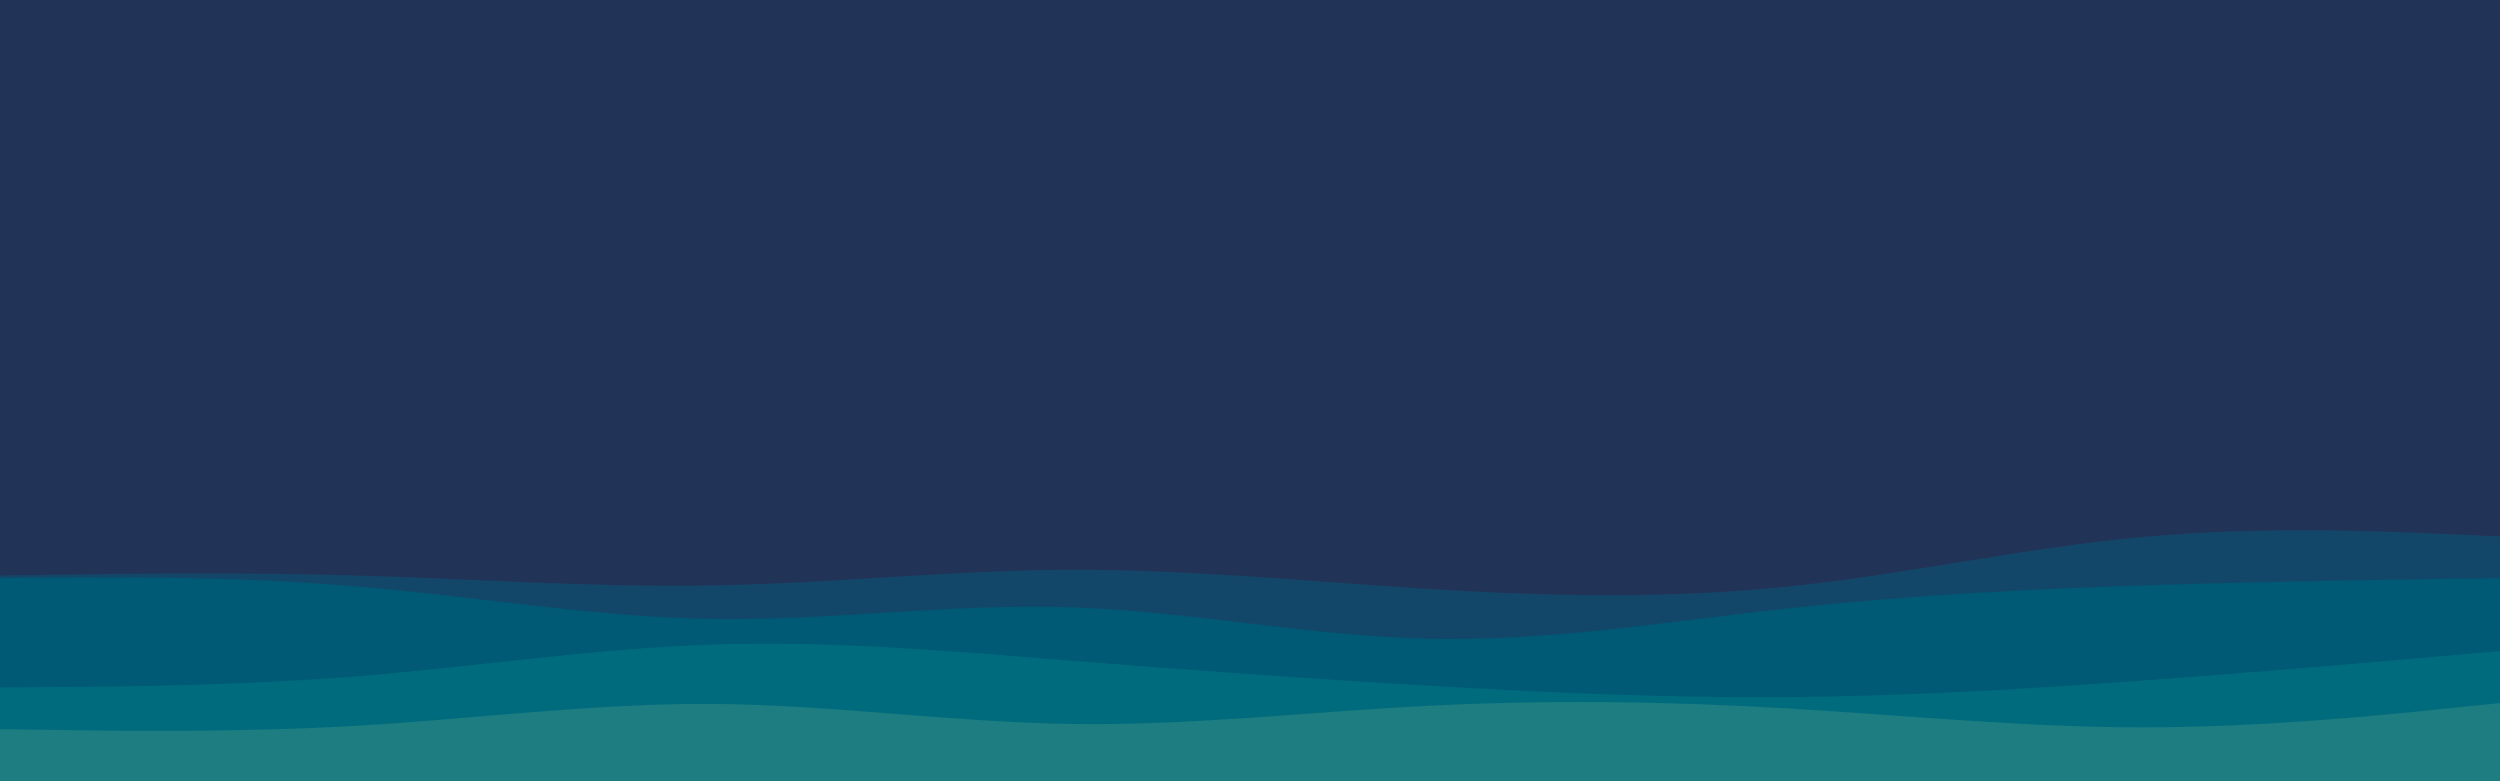 <svg id="visual" viewBox="0 0 960 300" width="960" height="300" xmlns="http://www.w3.org/2000/svg" xmlns:xlink="http://www.w3.org/1999/xlink" version="1.1"><rect x="0" y="0" width="960" height="300" fill="#213458"></rect><path d="M0 220L22.8 218C45.7 216 91.3 212 137 205.8C182.7 199.7 228.3 191.3 274 193.5C319.7 195.7 365.3 208.3 411.2 209.2C457 210 503 199 548.8 198.2C594.7 197.3 640.3 206.7 686 207.5C731.7 208.3 777.3 200.7 823 194.2C868.7 187.7 914.3 182.3 937.2 179.7L960 177L960 301L937.2 301C914.3 301 868.7 301 823 301C777.3 301 731.7 301 686 301C640.3 301 594.7 301 548.8 301C503 301 457 301 411.2 301C365.3 301 319.7 301 274 301C228.3 301 182.7 301 137 301C91.3 301 45.7 301 22.8 301L0 301Z" fill="#213458"></path><path d="M0 221L22.8 220.7C45.7 220.3 91.3 219.7 137 221C182.7 222.3 228.3 225.7 274 224.8C319.7 224 365.3 219 411.2 218.8C457 218.7 503 223.3 548.8 226.2C594.7 229 640.3 230 686 225.3C731.7 220.7 777.3 210.3 823 206.2C868.7 202 914.3 204 937.2 205L960 206L960 301L937.2 301C914.3 301 868.7 301 823 301C777.3 301 731.7 301 686 301C640.3 301 594.7 301 548.8 301C503 301 457 301 411.2 301C365.3 301 319.7 301 274 301C228.3 301 182.7 301 137 301C91.3 301 45.7 301 22.8 301L0 301Z" fill="#134769"></path><path d="M0 222L22.8 221.8C45.7 221.7 91.3 221.3 137 225.2C182.7 229 228.3 237 274 237.7C319.7 238.3 365.3 231.7 411.2 233.2C457 234.7 503 244.3 548.8 245.3C594.7 246.3 640.3 238.7 686 233.7C731.7 228.7 777.3 226.3 823 224.8C868.7 223.3 914.3 222.7 937.2 222.3L960 222L960 301L937.2 301C914.3 301 868.7 301 823 301C777.3 301 731.7 301 686 301C640.3 301 594.7 301 548.8 301C503 301 457 301 411.2 301C365.3 301 319.7 301 274 301C228.3 301 182.7 301 137 301C91.3 301 45.7 301 22.8 301L0 301Z" fill="#005975"></path><path d="M0 264L22.8 263.8C45.7 263.7 91.3 263.3 137 259.7C182.7 256 228.3 249 274 247.5C319.7 246 365.3 250 411.2 253.7C457 257.3 503 260.7 548.8 263.3C594.7 266 640.3 268 686 267.7C731.7 267.3 777.3 264.7 823 261.3C868.7 258 914.3 254 937.2 252L960 250L960 301L937.2 301C914.3 301 868.7 301 823 301C777.3 301 731.7 301 686 301C640.3 301 594.7 301 548.8 301C503 301 457 301 411.2 301C365.3 301 319.7 301 274 301C228.3 301 182.7 301 137 301C91.3 301 45.7 301 22.8 301L0 301Z" fill="#006b7d"></path><path d="M0 280L22.8 280.3C45.7 280.7 91.3 281.3 137 278.7C182.7 276 228.3 270 274 270.3C319.7 270.7 365.3 277.3 411.2 278C457 278.7 503 273.3 548.8 271C594.7 268.7 640.3 269.3 686 272C731.7 274.7 777.3 279.3 823 279.3C868.7 279.3 914.3 274.7 937.2 272.3L960 270L960 301L937.2 301C914.3 301 868.7 301 823 301C777.3 301 731.7 301 686 301C640.3 301 594.7 301 548.8 301C503 301 457 301 411.2 301C365.3 301 319.7 301 274 301C228.3 301 182.7 301 137 301C91.3 301 45.7 301 22.8 301L0 301Z" fill="#1d7d81"></path></svg>